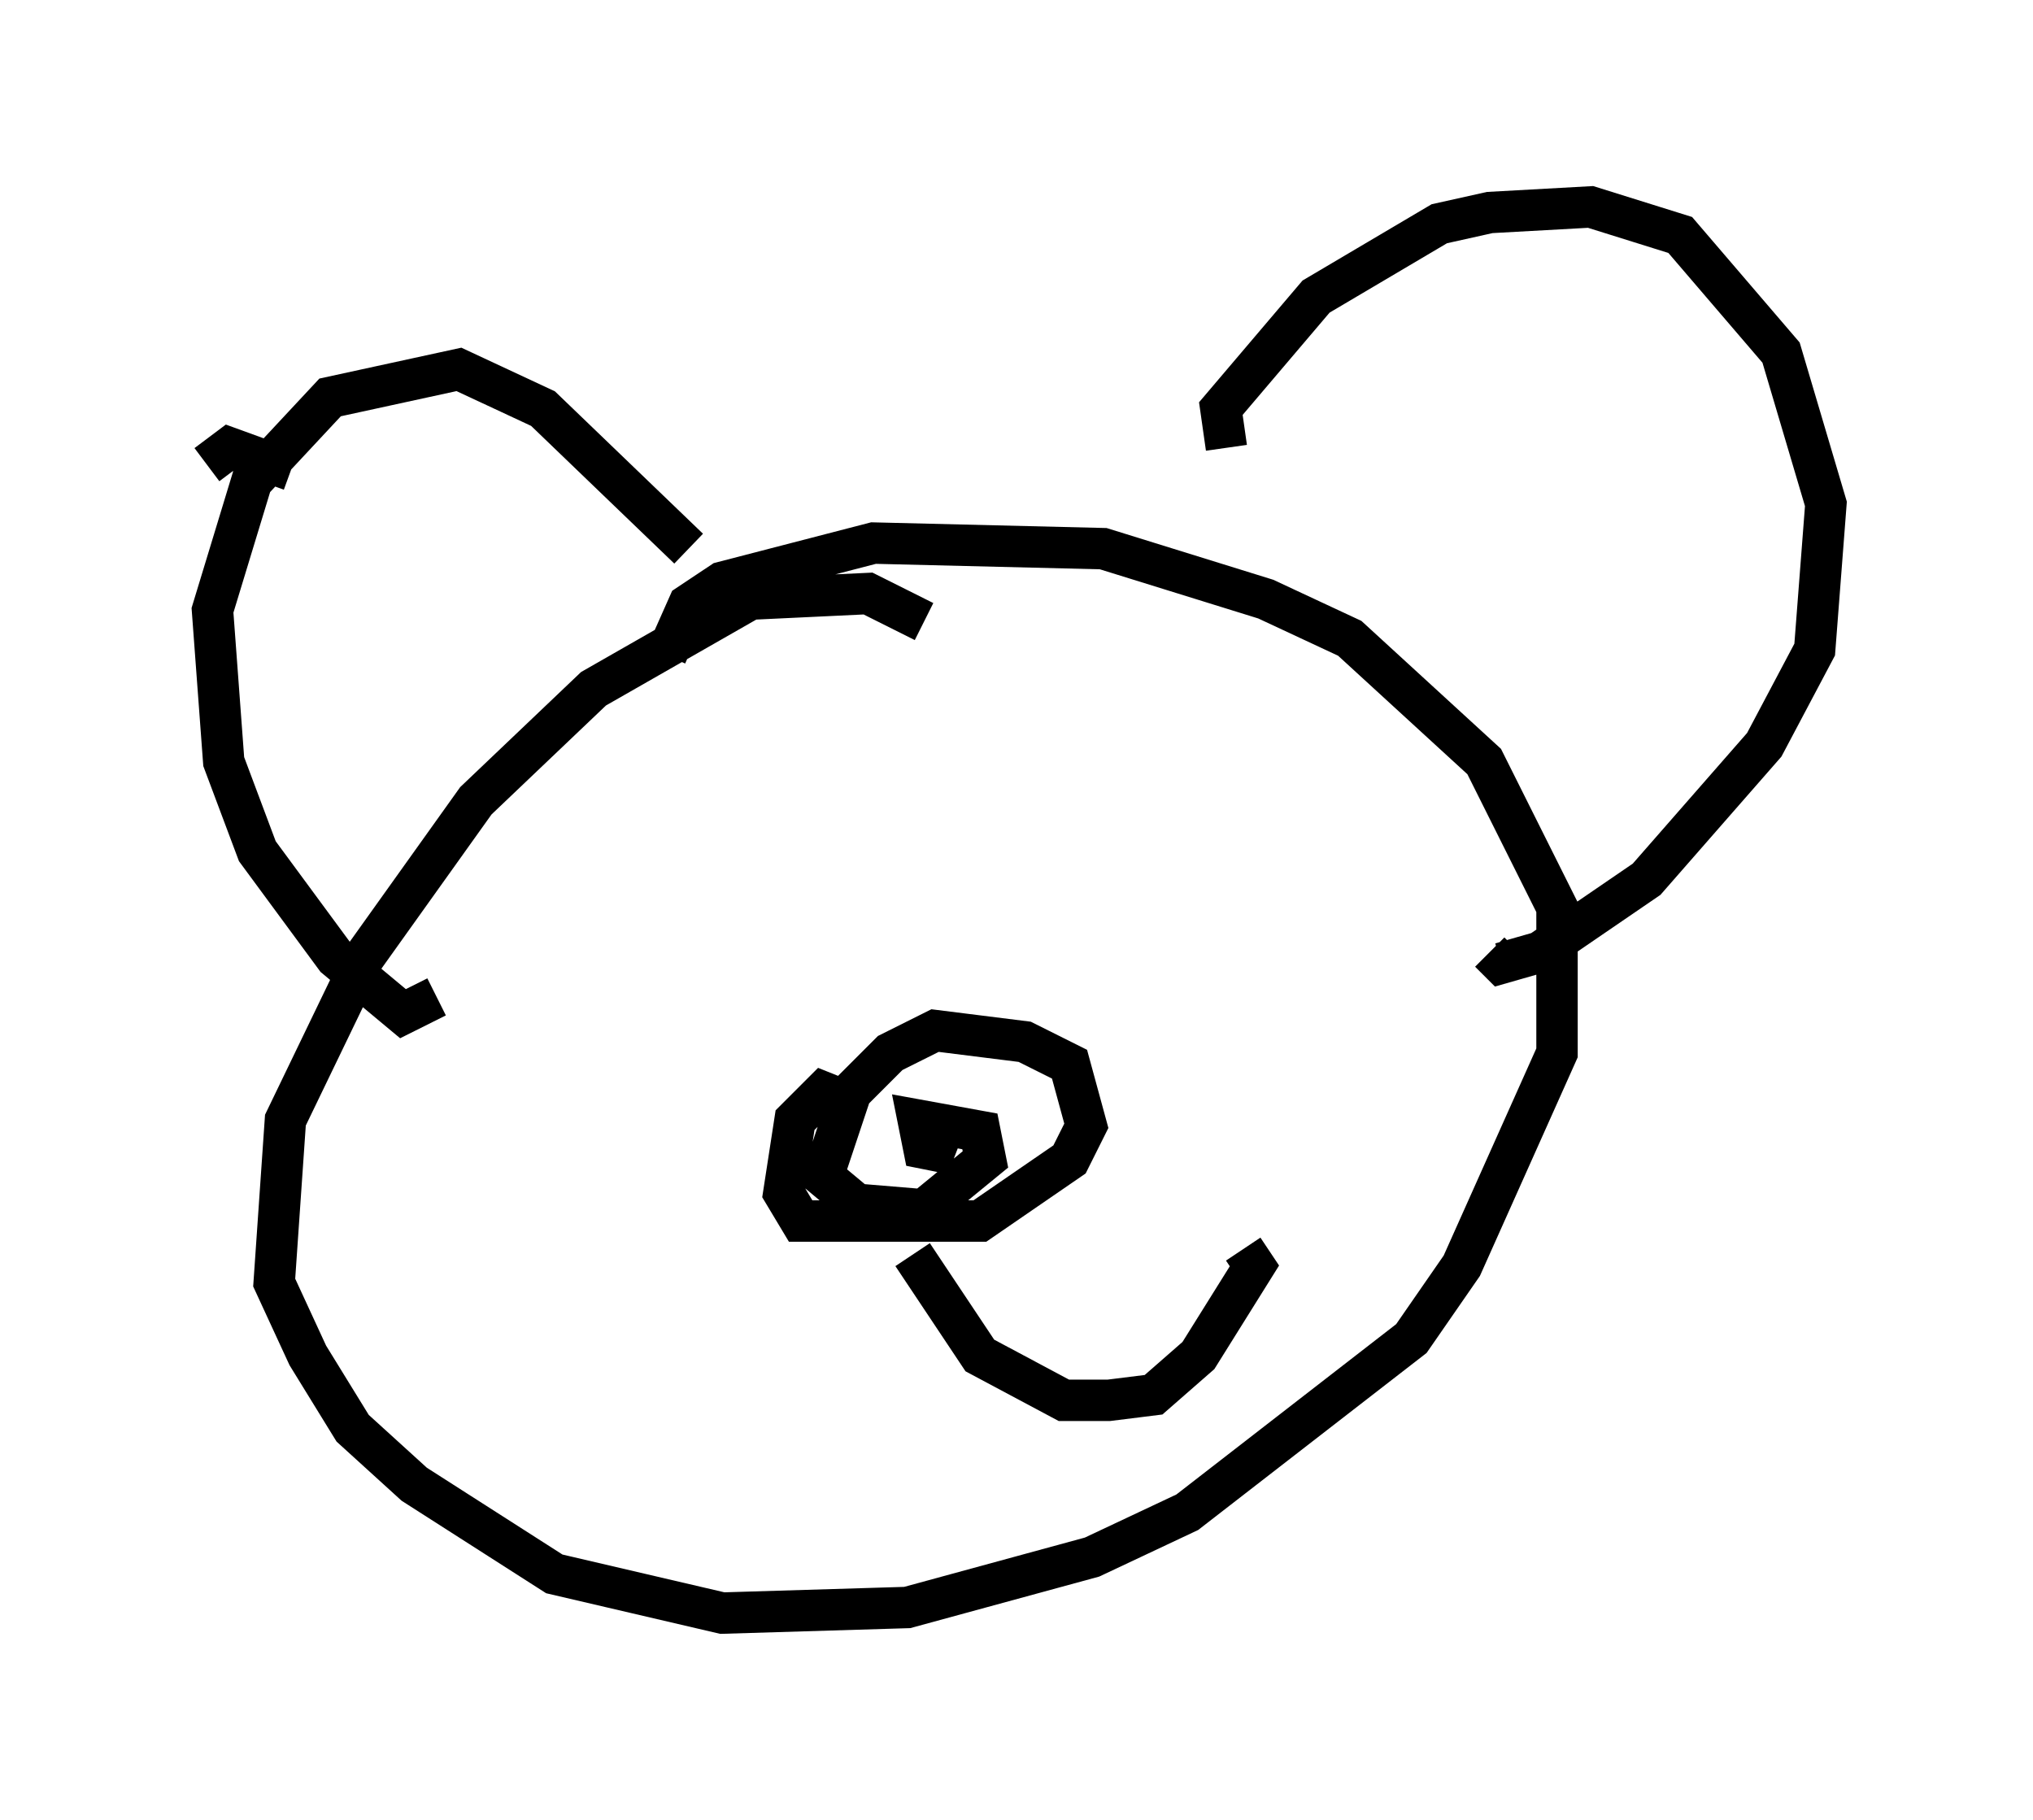 <?xml version="1.0" encoding="utf-8" ?>
<svg baseProfile="full" height="43.964" version="1.1" width="49.106" xmlns="http://www.w3.org/2000/svg" xmlns:ev="http://www.w3.org/2001/xml-events" xmlns:xlink="http://www.w3.org/1999/xlink"><defs /><rect fill="white" height="43.964" width="49.106" x="0" y="0" /><path d="M18.802, 16.637 m3.518, -1.624 l-1.353, -0.677 -2.842, 0.135 l-3.789, 2.165 -2.842, 2.706 l-2.706, 3.789 -1.894, 3.924 l-0.271, 3.924 0.812, 1.759 l1.083, 1.759 1.488, 1.353 l3.383, 2.165 4.059, 0.947 l4.465, -0.135 4.465, -1.218 l2.3, -1.083 5.413, -4.195 l1.218, -1.759 2.3, -5.142 l0.0, -3.518 -1.759, -3.518 l-3.248, -2.977 -2.03, -0.947 l-3.924, -1.218 -5.548, -0.135 l-3.654, 0.947 -0.812, 0.541 l-0.541, 1.218 m-9.066, -4.465 l-1.488, -0.541 -0.541, 0.406 m5.548, 12.855 l-0.812, 0.406 -1.624, -1.353 l-1.894, -2.571 -0.812, -2.165 l-0.271, -3.654 0.947, -3.112 l1.894, -2.03 3.112, -0.677 l2.03, 0.947 3.518, 3.383 m12.99, -2.436 l-0.135, -0.947 2.3, -2.706 l2.977, -1.759 1.218, -0.271 l2.436, -0.135 2.165, 0.677 l2.436, 2.842 1.083, 3.654 l-0.271, 3.518 -1.218, 2.3 l-2.842, 3.248 -2.571, 1.759 l-0.947, 0.271 -0.271, -0.271 m-15.426, 3.654 l-0.677, -0.271 -0.677, 0.677 l-0.271, 1.759 0.406, 0.677 l4.33, 0.0 2.165, -1.488 l0.406, -0.812 -0.406, -1.488 l-1.083, -0.541 -2.165, -0.271 l-1.083, 0.541 -0.947, 0.947 l-0.677, 2.03 0.812, 0.677 l1.624, 0.135 1.488, -1.218 l-0.135, -0.677 -1.488, -0.271 l0.135, 0.677 0.677, 0.135 l-0.677, -0.406 m-0.271, 2.842 l1.624, 2.436 2.03, 1.083 l1.083, 0.0 1.083, -0.135 l1.083, -0.947 1.353, -2.165 l-0.271, -0.406 " fill="none" stroke="black" stroke-width="1" /></svg>